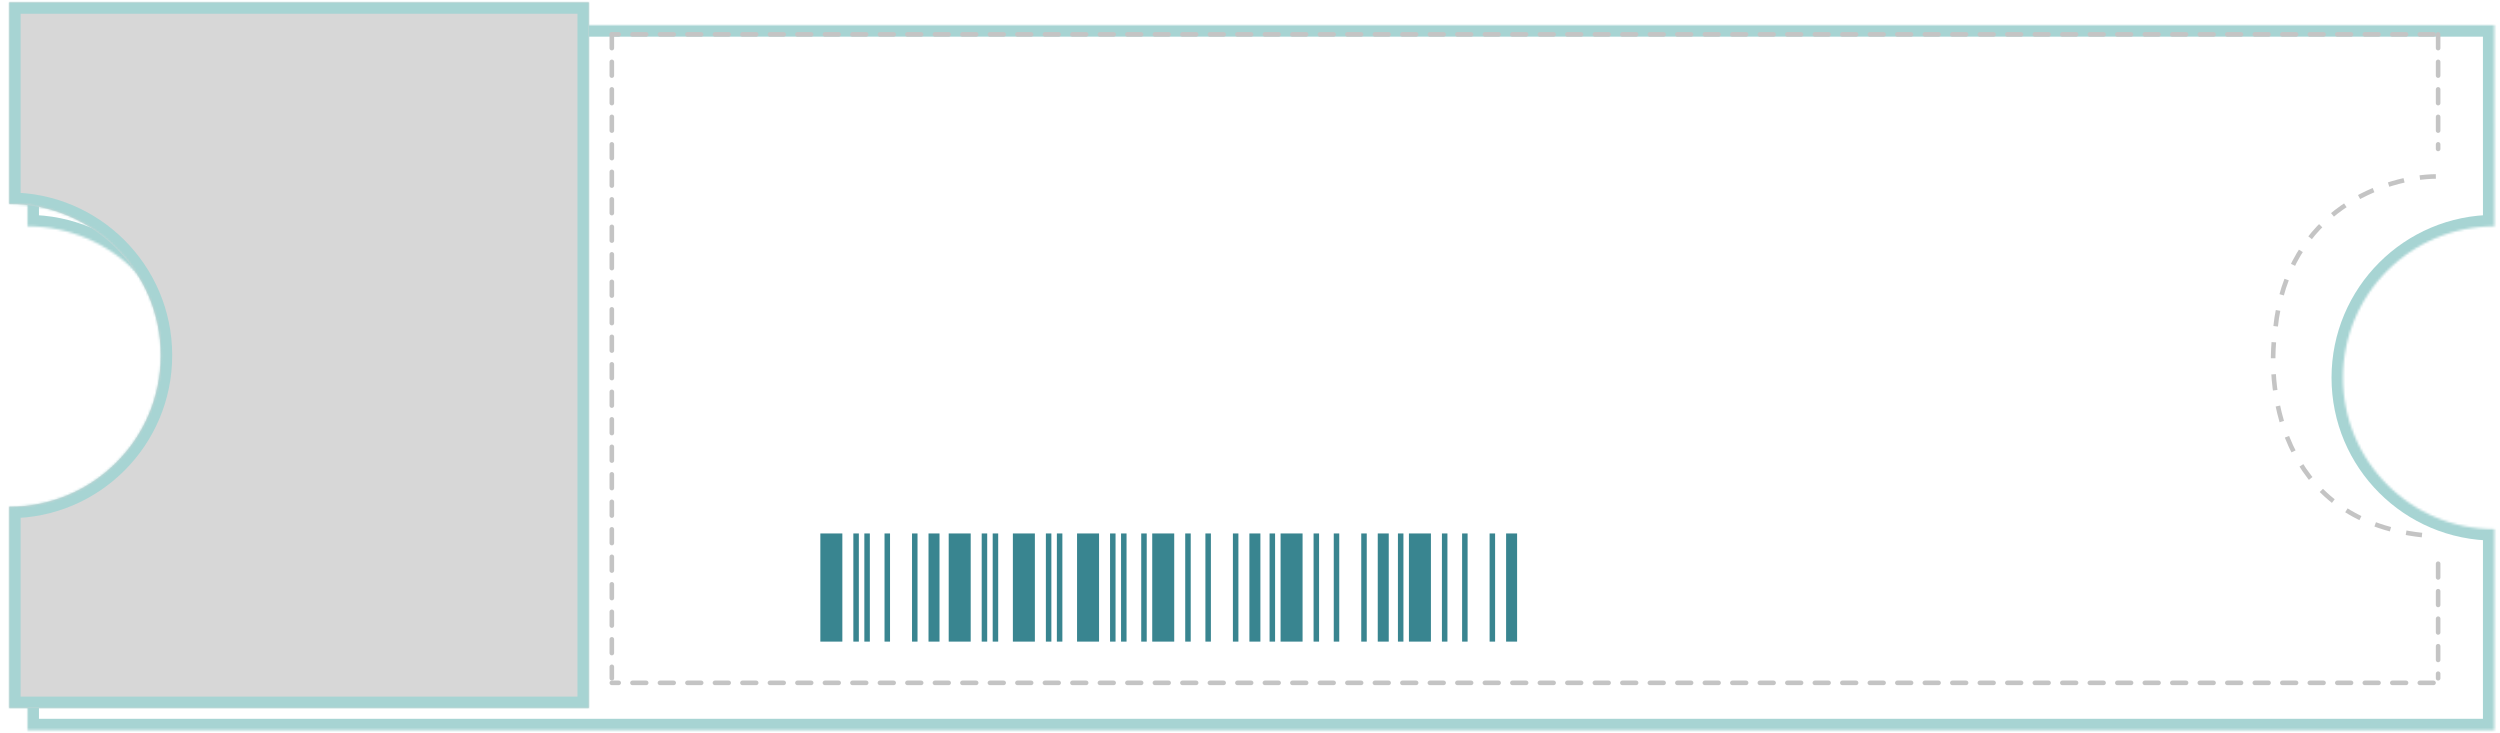 <svg width="1091" height="320" viewBox="0 0 1091 320" fill="none" xmlns="http://www.w3.org/2000/svg">
<g clip-path="url(#clip0_2072_18921)">
<g filter="url(#filter0_d_2072_18921)">
<mask id="path-1-inside-1_2072_18921" fill="white">
<path fill-rule="evenodd" clip-rule="evenodd" d="M2 308.681H1078.55L1078.56 220.913C1042.06 220.913 1012.48 191.331 1012.48 154.84C1012.48 118.349 1042.06 88.768 1078.56 88.768L1078.55 1H2V88.768H2C38.491 88.768 68.073 118.35 68.073 154.84C68.073 191.331 38.491 220.913 2 220.913H2L2 308.681Z"/>
</mask>
<path fill-rule="evenodd" clip-rule="evenodd" d="M2 308.681H1078.55L1078.56 220.913C1042.06 220.913 1012.48 191.331 1012.48 154.84C1012.48 118.349 1042.06 88.768 1078.56 88.768L1078.55 1H2V88.768H2C38.491 88.768 68.073 118.35 68.073 154.84C68.073 191.331 38.491 220.913 2 220.913H2L2 308.681Z" fill="white"/>
<path d="M1078.55 308.681L1083.55 308.681L1083.55 313.681H1078.55V308.681ZM2 308.681V313.681H-3V308.681H2ZM1078.56 220.913V215.913H1083.56L1083.56 220.913L1078.56 220.913ZM1078.56 88.768L1083.56 88.768L1083.56 93.768H1078.56V88.768ZM1078.55 1V-4H1083.55L1083.55 1L1078.55 1ZM2 1H-3V-4H2V1ZM2 88.768V93.768H-3V88.768H2ZM2 220.913H-3V215.913H2V220.913ZM1078.55 313.681H2V303.681H1078.55V313.681ZM1083.56 220.913L1083.55 308.681L1073.55 308.681L1073.56 220.913L1083.56 220.913ZM1017.48 154.84C1017.48 188.57 1044.83 215.913 1078.56 215.913V225.913C1039.3 225.913 1007.48 194.093 1007.48 154.84H1017.48ZM1078.56 93.768C1044.83 93.768 1017.48 121.111 1017.48 154.84H1007.48C1007.48 115.588 1039.3 83.768 1078.56 83.768V93.768ZM1083.55 1L1083.56 88.768L1073.56 88.768L1073.55 1L1083.55 1ZM2 -4H1078.55V6H2V-4ZM-3 88.768L-3 1H7L7 88.768H-3ZM2 93.768H2V83.768H2V93.768ZM63.073 154.84C63.073 121.111 35.73 93.768 2 93.768V83.768C41.252 83.768 73.073 115.588 73.073 154.84H63.073ZM2 215.913C35.73 215.913 63.073 188.57 63.073 154.84H73.073C73.073 194.093 41.252 225.913 2 225.913V215.913ZM2 215.913H2V225.913H2V215.913ZM-3 308.681V220.913H7V308.681H-3Z" fill="#A7D4D3" mask="url(#path-1-inside-1_2072_18921)"/>
</g>
<mask id="path-3-inside-2_2072_18921" fill="white">
<path fill-rule="evenodd" clip-rule="evenodd" d="M257 1L4 1V89C4.025 89 4.05 89 4.075 89C40.567 89 70.15 118.583 70.15 155.075C70.15 191.567 40.567 221.15 4.075 221.15C4.05 221.15 4.025 221.15 4 221.15L4 309H257V1Z"/>
</mask>
<path fill-rule="evenodd" clip-rule="evenodd" d="M257 1L4 1V89C4.025 89 4.05 89 4.075 89C40.567 89 70.15 118.583 70.15 155.075C70.15 191.567 40.567 221.15 4.075 221.15C4.05 221.15 4.025 221.15 4 221.15L4 309H257V1Z" fill="#D7D7D7"/>
<path d="M4 1V-4H-1V1H4ZM257 1H262V-4L257 -4V1ZM4 89H-1V94.006L4.006 94L4 89ZM4 221.15L4.006 216.15L-1 216.144V221.15H4ZM4 309H-1V314H4V309ZM257 309V314H262V309H257ZM4 6H257V-4H4V6ZM9 89V1H-1V89H9ZM4.006 94C4.028 94 4.051 94 4.075 94V84C4.049 84 4.022 84 3.994 84L4.006 94ZM4.075 94C37.806 94 65.15 121.344 65.15 155.075H75.15C75.15 115.821 43.329 84 4.075 84V94ZM65.15 155.075C65.15 188.806 37.806 216.15 4.075 216.15V226.15C43.329 226.15 75.15 194.329 75.15 155.075H65.15ZM4.075 216.15C4.052 216.15 4.029 216.15 4.006 216.15L3.994 226.15C4.021 226.15 4.048 226.15 4.075 226.15V216.15ZM9 309V221.15H-1L-1 309H9ZM257 304H4V314H257V304ZM252 1V309H262V1H252Z" fill="#A7D4D3" mask="url(#path-3-inside-2_2072_18921)"/>
<line x1="267" y1="15" x2="267" y2="296" stroke="#C4C4C4" stroke-width="2" stroke-linecap="round" stroke-dasharray="6 6"/>
<line x1="1064" y1="15" x2="1064" y2="65" stroke="#C4C4C4" stroke-width="2" stroke-linecap="round" stroke-dasharray="6 6"/>
<line x1="1064" y1="246" x2="1064" y2="296" stroke="#C4C4C4" stroke-width="2" stroke-linecap="round" stroke-dasharray="6 6"/>
<path d="M358 280V232.8H367.6V280H358ZM372.4 280V232.8H374.8V280H372.4ZM377.2 280V232.8H379.6V280H377.2ZM386.006 280V232.8H388.406V280H386.006ZM398.006 280V232.8H400.406V280H398.006ZM405.206 280V232.8H410.006V280H405.206ZM414.013 280V232.8H423.613V280H414.013ZM428.413 280V232.8H430.813V280H428.413ZM433.213 280V232.8H435.613V280H433.213ZM442.019 280V232.8L451.619 232.8V280H442.019ZM456.419 280V232.8H458.819V280H456.419ZM461.219 280V232.8H463.619V280H461.219ZM470.025 280V232.8H479.625V280H470.025ZM484.425 280V232.8H486.825V280H484.425ZM489.225 280V232.8H491.625V280H489.225ZM498.031 280V232.8H500.431V280H498.031ZM502.831 280V232.8H512.431V280H502.831ZM517.231 280V232.8H519.631V280H517.231ZM526.038 280V232.8H528.438V280H526.038ZM538.038 280V232.8H540.438V280H538.038ZM545.238 280V232.8H550.038V280H545.238ZM554.044 280V232.8H556.444V280H554.044ZM558.844 280V232.8H568.444V280L558.844 280ZM573.244 280V232.8H575.644V280H573.244ZM582.05 280V232.8H584.45V280H582.05ZM594.05 280V232.8H596.45V280H594.05ZM601.25 280V232.8H606.05V280H601.25ZM610.056 280V232.8H612.456V280H610.056ZM614.856 280V232.8H624.456V280H614.856ZM629.256 280V232.8H631.656V280H629.256ZM638.062 280V232.8H640.463V280H638.062ZM650.063 280V232.8H652.463V280H650.063ZM657.263 280V232.8H662.063V280H657.263Z" fill="#398590"/>
<line x1="1062" y1="15" x2="267" y2="15" stroke="#C4C4C4" stroke-width="2" stroke-linecap="round" stroke-dasharray="6 6"/>
<path d="M1063 77C1041.88 77.213 998.3 90.819 992.959 143.536C988.654 172.198 996.636 230.417 1063 234" stroke="#C4C4C4" stroke-width="2" stroke-dasharray="7 7"/>
<line x1="1062" y1="298" x2="267" y2="298" stroke="#C4C4C4" stroke-width="2" stroke-linecap="round" stroke-dasharray="6 6"/>
</g>
<defs>
<filter id="filter0_d_2072_18921" x="2" y="1" width="1086.56" height="317.681" filterUnits="userSpaceOnUse" color-interpolation-filters="sRGB">
<feFlood flood-opacity="0" result="BackgroundImageFix"/>
<feColorMatrix in="SourceAlpha" type="matrix" values="0 0 0 0 0 0 0 0 0 0 0 0 0 0 0 0 0 0 127 0" result="hardAlpha"/>
<feOffset dx="10" dy="10"/>
<feComposite in2="hardAlpha" operator="out"/>
<feColorMatrix type="matrix" values="0 0 0 0 1 0 0 0 0 1 0 0 0 0 1 0 0 0 1 0"/>
<feBlend mode="normal" in2="BackgroundImageFix" result="effect1_dropShadow_2072_18921"/>
<feBlend mode="normal" in="SourceGraphic" in2="effect1_dropShadow_2072_18921" result="shape"/>
</filter>
<clipPath id="clip0_2072_18921">
<rect width="1091" height="320" fill="white"/>
</clipPath>
</defs>
</svg>
